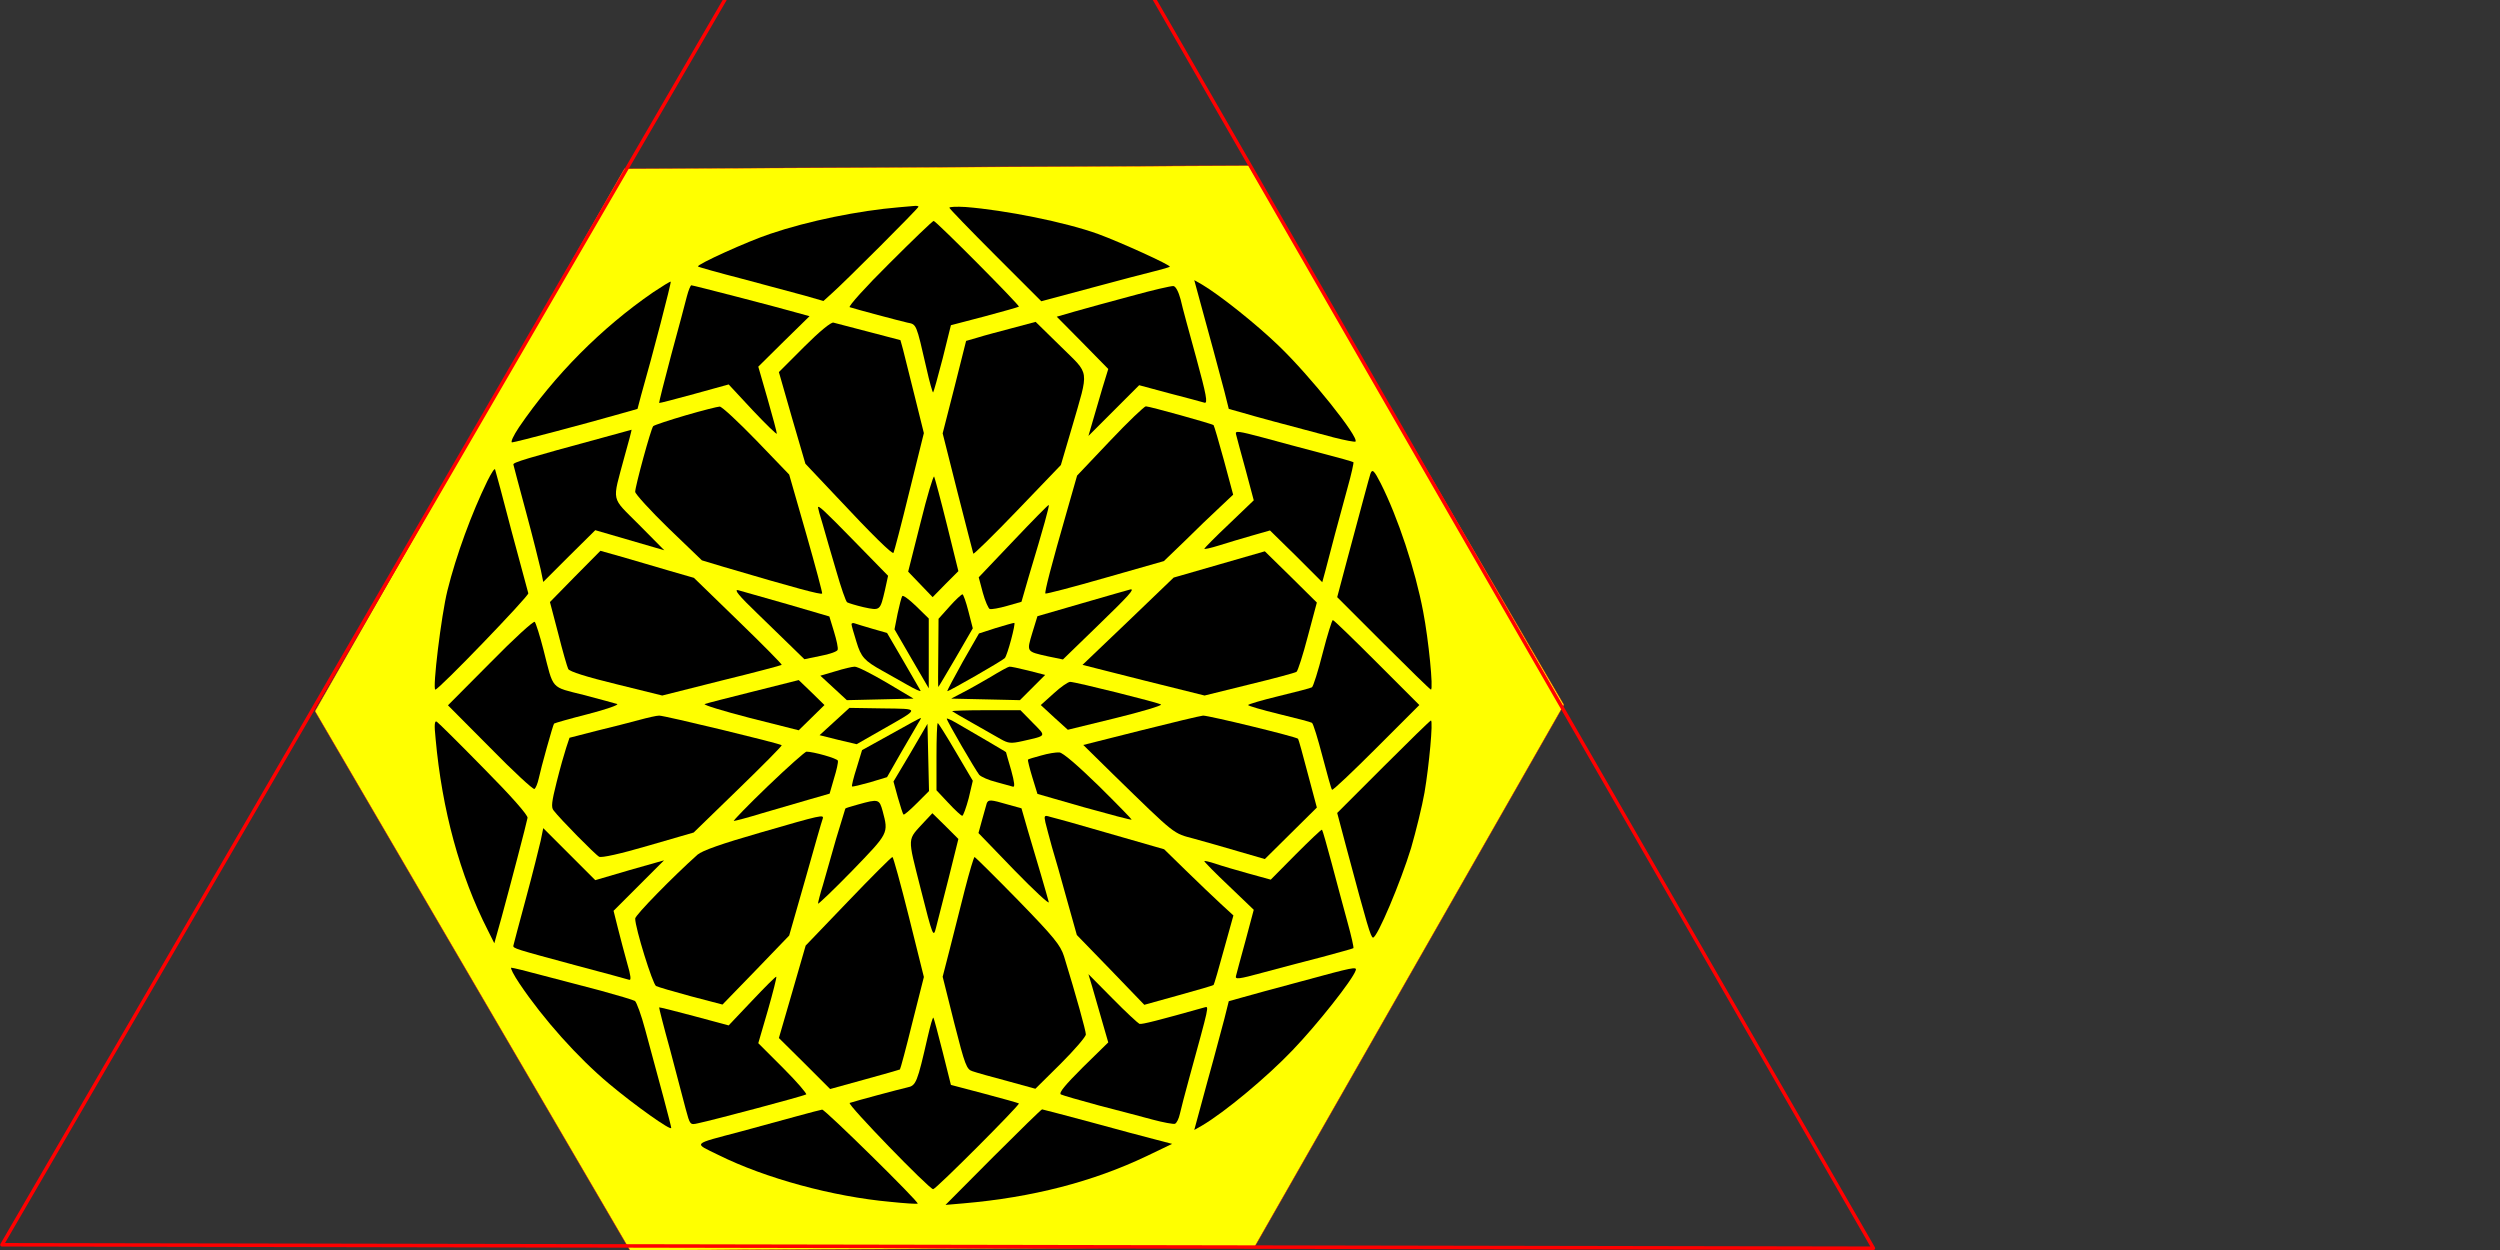 <?xml version="1.0" encoding="UTF-8" standalone="no"?>
<svg
   xmlns:dc="http://purl.org/dc/elements/1.1/"
   xmlns:cc="http://creativecommons.org/ns#"
   xmlns:rdf="http://www.w3.org/1999/02/22-rdf-syntax-ns#"
   xmlns:svg="http://www.w3.org/2000/svg"
   xmlns="http://www.w3.org/2000/svg"
   xmlns:sodipodi="http://sodipodi.sourceforge.net/DTD/sodipodi-0.dtd"
   xmlns:inkscape="http://www.inkscape.org/namespaces/inkscape"
   version="1.0"
   width="8640"
   height="4320"
   viewBox="0 0 6912 3456"
   preserveAspectRatio="xMidYMid meet"
   id="svg2"
   inkscape:version="0.48.5 r10040"
   sodipodi:docname="squarerose.svg">
  <rect x="0" y="0" width="6912" height="3456" fill="#333333" stroke="none"/>
  <defs
     id="defs130" />
  <sodipodi:namedview
     pagecolor="#ffffff"
     bordercolor="#666666"
     borderopacity="1"
     objecttolerance="10"
     gridtolerance="10"
     guidetolerance="10"
     inkscape:pageopacity="0"
     inkscape:pageshadow="2"
     inkscape:window-width="1440"
     inkscape:window-height="900"
     id="namedview128"
     showgrid="false"
     units="ft"
     inkscape:zoom="0.018632482"
     inkscape:cx="10123.804"
     inkscape:cy="9995.4061"
     inkscape:current-layer="svg2"
     inkscape:window-x="-8"
     inkscape:window-y="-8"
     inkscape:window-maximized="1" />
  <path
     sodipodi:type="star"
     style="color:#000000;fill:#ffff00;stroke:#ff0000;stroke-width:1;stroke-linecap:butt;stroke-linejoin:miter;stroke-miterlimit:4;stroke-opacity:1;stroke-dasharray:none;stroke-dashoffset:0;marker:none;visibility:visible;display:inline;overflow:visible;enable-background:accumulate"
     id="path3049"
     sodipodi:sides="6"
     sodipodi:cx="3244.7439"
     sodipodi:cy="2289.6633"
     sodipodi:r1="1933.4603"
     sodipodi:r2="1674.4258"
     sodipodi:arg1="-1.0522589"
     sodipodi:arg2="-0.52866008"
     inkscape:flatsided="true"
     inkscape:rounded="0"
     inkscape:randomized="0"
     d="m 4202.987,610.366 975.193,1669.511 -958.243,1679.297 -1933.436,9.786 -975.193,-1669.511 958.243,-1679.297 z"
     transform="matrix(0.893,0,0,0.893,-300.182,-87.251)" />
  <g
     transform="matrix(0.712,0,0,-0.712,1101.125,3480.124)"
     id="g6"
     style="fill:#000000;stroke:none">
    <path
       d="m 1945,4083 c -156,-13 -353,-53 -500,-103 -88,-29 -288,-120 -281,-127 1,-2 79,-24 172,-48 93,-25 202,-54 242,-65 l 73,-21 32,29 c 51,45 337,331 337,337 0,3 -8,4 -17,3 -10,-1 -36,-3 -58,-5 z"
       id="path8"
       inkscape:connector-curvature="0" />
    <path
       d="m 2140,4081 c 0,-3 80,-86 178,-184 l 179,-179 194,52 c 107,29 218,58 247,65 29,7 55,15 58,17 5,6 -191,95 -278,127 -127,46 -361,93 -515,105 -35,2 -63,1 -63,-3 z"
       id="path10"
       inkscape:connector-curvature="0" />
    <path
       d="m 1907,3865 c -92,-91 -161,-168 -154,-170 24,-8 193,-53 224,-60 36,-7 34,-3 74,-177 12,-54 24,-96 26,-94 2,2 19,62 37,132 l 32,129 130,34 c 71,19 131,36 134,38 5,4 -322,333 -331,333 -4,0 -81,-74 -172,-165 z"
       id="path12"
       inkscape:connector-curvature="0" />
    <path
       d="M 990,3753 C 788,3614 607,3431 469,3229 c -22,-33 -34,-59 -27,-59 12,0 298,76 420,111 l 67,19 14,53 c 45,157 118,439 115,441 -1,2 -32,-17 -68,-41 z"
       id="path14"
       inkscape:connector-curvature="0" />
    <path
       d="m 3116,3708 c 14,-51 36,-133 50,-183 13,-49 32,-120 42,-157 l 17,-68 50,-14 c 46,-14 169,-47 358,-97 43,-11 81,-18 84,-16 15,16 -176,255 -298,372 -88,85 -229,197 -298,238 l -30,17 25,-92 z"
       id="path16"
       inkscape:connector-curvature="0" />
    <path
       d="m 1121,3738 c -6,-24 -33,-126 -61,-228 -27,-101 -48,-185 -47,-187 2,-1 63,15 136,35 l 134,37 93,-100 c 52,-55 94,-96 94,-91 0,5 -16,66 -36,135 l -36,125 99,98 100,98 -51,14 c -69,20 -401,106 -408,106 -3,0 -11,-19 -17,-42 z"
       id="path18"
       inkscape:connector-curvature="0" />
    <path
       d="m 2845,3738 c -82,-22 -181,-49 -219,-60 l -69,-20 100,-101 100,-102 -23,-75 c -12,-41 -29,-100 -38,-130 l -16,-55 98,98 99,99 119,-32 c 65,-17 126,-33 135,-36 13,-3 7,30 -32,173 -27,98 -55,200 -61,228 -8,30 -19,51 -28,52 -8,1 -82,-16 -165,-39 z"
       id="path20"
       inkscape:connector-curvature="0" />
    <path
       d="m 1576,3541 -98,-98 51,-178 52,-178 119,-126 c 143,-153 218,-226 223,-220 2,2 30,108 61,235 l 57,230 -36,145 c -20,79 -40,160 -45,180 l -10,36 -122,32 c -68,18 -130,34 -138,36 -9,3 -55,-35 -114,-94 z"
       id="path22"
       inkscape:connector-curvature="0" />
    <path
       d="m 2385,3614 c -49,-13 -110,-29 -135,-37 l -45,-13 -45,-179 -46,-180 58,-230 c 32,-126 60,-233 61,-237 1,-4 78,71 171,168 l 169,176 43,146 c 67,232 71,201 -43,314 l -98,96 -90,-24 z"
       id="path24"
       inkscape:connector-curvature="0" />
    <path
       d="m 1116,3275 c -65,-19 -122,-38 -126,-42 -9,-10 -70,-234 -70,-255 0,-8 58,-72 129,-141 l 130,-125 83,-25 c 288,-85 379,-109 384,-104 2,1 -26,106 -62,232 l -66,230 -128,133 c -70,72 -134,132 -142,131 -7,0 -67,-15 -132,-34 z"
       id="path26"
       inkscape:connector-curvature="0" />
    <path
       d="m 2764,3176 -128,-135 -38,-133 c -63,-219 -89,-320 -85,-325 3,-2 107,25 232,61 l 228,65 81,78 c 44,44 105,102 135,130 l 53,50 -36,134 c -20,73 -38,134 -40,136 -5,5 -249,73 -263,73 -6,0 -69,-60 -139,-134 z"
       id="path28"
       inkscape:connector-curvature="0" />
    <path
       d="m 800,3190 c -306,-83 -355,-98 -353,-106 1,-5 23,-88 49,-184 26,-96 51,-197 57,-223 l 10,-49 101,101 101,100 134,-39 134,-39 -98,99 c -111,112 -105,83 -57,263 17,59 29,107 28,106 0,0 -48,-13 -106,-29 z"
       id="path30"
       inkscape:connector-curvature="0" />
    <path
       d="m 3253,3202 c 2,-10 19,-71 37,-137 l 32,-120 -96,-92 c -53,-50 -96,-94 -96,-96 0,-3 26,3 58,13 31,10 89,27 127,38 l 70,20 102,-100 101,-101 12,44 c 16,64 55,209 86,322 15,53 25,99 23,100 -2,2 -58,18 -124,35 -66,17 -169,45 -228,61 -94,25 -108,27 -104,13 z"
       id="path32"
       inkscape:connector-curvature="0" />
    <path
       d="m 346,3020 c -61,-125 -121,-288 -155,-425 -24,-96 -59,-385 -47,-385 14,0 364,364 361,374 -2,6 -31,115 -65,241 -33,127 -62,235 -64,240 -2,6 -15,-15 -30,-45 z"
       id="path34"
       inkscape:connector-curvature="0" />
    <path
       d="m 3775,3048 c -5,-15 -36,-132 -91,-336 l -38,-143 180,-180 c 98,-98 181,-179 184,-179 10,0 -9,193 -30,302 -31,164 -98,366 -165,499 -26,51 -33,57 -40,37 z"
       id="path36"
       inkscape:connector-curvature="0" />
    <path
       d="m 2028,2858 -48,-190 48,-50 47,-49 50,51 50,50 -44,178 c -24,97 -47,182 -50,189 -3,6 -27,-74 -53,-179 z"
       id="path38"
       inkscape:connector-curvature="0" />
    <path
       d="m 2389,2788 -135,-142 16,-60 c 9,-33 22,-62 27,-63 6,-2 36,3 67,12 l 56,16 28,97 c 59,196 81,276 78,279 -1,2 -63,-61 -137,-139 z"
       id="path40"
       inkscape:connector-curvature="0" />
    <path
       d="m 1630,2917 c 0,-3 8,-33 19,-68 10,-35 33,-116 52,-179 18,-63 37,-118 42,-121 5,-3 34,-12 64,-19 65,-14 64,-14 83,67 l 12,55 -129,132 c -121,124 -143,144 -143,133 z"
       id="path42"
       inkscape:connector-curvature="0" />
    <path
       d="m 687,2650 -98,-100 32,-122 c 17,-68 35,-130 39,-138 5,-10 72,-31 187,-59 l 178,-44 230,58 c 127,31 232,59 234,61 2,2 -74,79 -169,171 l -172,167 -97,28 c -53,16 -134,39 -181,53 l -85,24 -98,-99 z"
       id="path44"
       inkscape:connector-curvature="0" />
    <path
       d="m 3188,2696 -177,-51 -177,-170 -177,-169 237,-60 237,-59 174,43 c 95,23 177,45 183,49 5,3 25,65 44,138 l 35,131 -101,100 -101,99 -177,-51 z"
       id="path46"
       inkscape:connector-curvature="0" />
    <path
       d="m 1395,2505 c 55,-54 119,-115 141,-137 l 41,-40 63,13 c 34,6 64,17 66,23 3,7 -4,38 -14,71 l -18,59 -164,48 c -91,26 -176,50 -190,54 -18,4 2,-21 75,-91 z"
       id="path48"
       inkscape:connector-curvature="0" />
    <path
       d="m 2658,2546 -176,-51 -20,-65 c -22,-74 -24,-72 61,-91 l 58,-12 133,129 c 125,121 147,146 129,143 -5,-1 -88,-25 -185,-53 z"
       id="path50"
       inkscape:connector-curvature="0" />
    <path
       d="m 1957,2573 c -3,-4 -11,-35 -18,-68 l -12,-61 66,-114 67,-115 0,135 0,136 -49,48 c -27,26 -51,44 -54,39 z"
       id="path52"
       inkscape:connector-curvature="0" />
    <path
       d="m 2141,2533 -43,-48 -1,-133 c -1,-72 -1,-132 0,-132 1,0 31,51 68,114 l 66,114 -17,66 c -9,36 -20,66 -23,66 -4,0 -27,-21 -50,-47 z"
       id="path54"
       inkscape:connector-curvature="0" />
    <path
       d="M 358,2315 193,2149 357,1984 c 89,-91 167,-163 172,-160 5,4 12,21 16,39 9,43 56,211 60,215 2,2 61,19 132,37 70,18 121,36 113,39 -8,3 -66,18 -129,35 -131,33 -117,18 -157,175 -14,55 -30,105 -34,109 -4,5 -82,-66 -172,-158 z"
       id="path56"
       inkscape:connector-curvature="0" />
    <path
       d="m 3590,2353 c -18,-71 -37,-131 -42,-134 -4,-3 -62,-18 -128,-34 -66,-16 -120,-32 -120,-35 0,-3 54,-19 120,-35 66,-16 124,-31 128,-34 5,-3 23,-62 41,-131 18,-68 34,-127 37,-129 3,-3 80,70 172,162 l 167,167 -165,165 c -91,91 -167,165 -171,165 -3,0 -21,-57 -39,-127 z"
       id="path58"
       inkscape:connector-curvature="0" />
    <path
       d="m 1760,2464 c 0,-5 9,-36 19,-68 18,-60 31,-74 101,-113 19,-11 62,-35 94,-53 33,-19 57,-30 54,-24 -3,5 -33,57 -67,116 l -63,108 -56,16 c -32,9 -63,19 -69,21 -7,3 -13,1 -13,-3 z"
       id="path60"
       inkscape:connector-curvature="0" />
    <path
       d="m 2320,2449 -65,-21 -63,-110 c -34,-61 -61,-112 -60,-114 3,-3 212,117 223,128 10,9 44,138 37,137 -4,0 -36,-9 -72,-20 z"
       id="path62"
       inkscape:connector-curvature="0" />
    <path
       d="m 1697,2281 -58,-17 51,-47 52,-48 129,3 130,3 -106,63 c -58,34 -113,62 -123,61 -9,0 -43,-8 -75,-18 z"
       id="path64"
       inkscape:connector-curvature="0" />
    <path
       d="m 2300,2259 c -36,-21 -85,-49 -109,-61 l -44,-23 134,-3 133,-3 49,49 49,49 -66,17 c -36,9 -69,16 -73,15 -4,0 -37,-18 -73,-40 z"
       id="path66"
       inkscape:connector-curvature="0" />
    <path
       d="m 1380,2203 c -96,-24 -182,-46 -190,-49 -8,-3 71,-27 175,-54 l 190,-48 50,49 50,49 -50,49 -50,48 -175,-44 z"
       id="path68"
       inkscape:connector-curvature="0" />
    <path
       d="m 2545,2195 -50,-45 52,-48 53,-48 184,45 c 102,25 182,49 178,53 -8,7 -332,88 -353,88 -8,0 -37,-20 -64,-45 z"
       id="path70"
       inkscape:connector-curvature="0" />
    <path
       d="m 1694,2086 -58,-53 72,-18 72,-17 98,56 c 151,86 151,81 3,83 l -129,2 -58,-53 z"
       id="path72"
       inkscape:connector-curvature="0" />
    <path
       d="m 2151,2126 c 2,-2 38,-23 79,-46 41,-23 90,-51 109,-62 30,-17 40,-18 85,-8 96,22 93,17 40,71 l -48,49 -135,0 c -74,0 -132,-2 -130,-4 z"
       id="path74"
       inkscape:connector-curvature="0" />
    <path
       d="m 935,2092 c -33,-9 -107,-28 -165,-42 l -105,-27 -13,-39 c -7,-21 -24,-81 -37,-133 -19,-76 -22,-98 -12,-110 25,-33 163,-173 177,-180 9,-5 82,11 191,43 l 176,51 173,168 c 95,92 171,169 169,171 -7,7 -458,116 -476,115 -10,0 -45,-8 -78,-17 z"
       id="path76"
       inkscape:connector-curvature="0" />
    <path
       d="m 2882,2051 -222,-56 117,-115 c 246,-240 231,-227 313,-249 41,-11 120,-34 175,-50 l 100,-29 101,100 101,100 -35,131 c -19,73 -36,134 -38,136 -7,8 -349,91 -369,90 -11,-1 -120,-27 -243,-58 z"
       id="path78"
       inkscape:connector-curvature="0" />
    <path
       d="m 1913,2037 -112,-62 -21,-69 c -12,-37 -20,-70 -18,-72 2,-2 34,6 70,16 l 66,20 53,93 c 29,50 59,102 67,115 8,12 13,22 11,22 -2,0 -54,-28 -116,-63 z"
       id="path80"
       inkscape:connector-curvature="0" />
    <path
       d="m 2130,2097 c 0,-9 111,-199 126,-218 8,-8 37,-21 66,-28 29,-8 58,-16 65,-18 8,-3 6,17 -7,64 -11,37 -20,69 -20,70 0,1 -35,21 -77,46 -43,25 -95,55 -115,67 -21,12 -38,20 -38,17 z"
       id="path82"
       inkscape:connector-curvature="0" />
    <path
       d="m 145,2019 c 25,-276 94,-530 203,-744 l 25,-50 28,100 c 35,128 97,365 101,387 2,10 -62,83 -169,191 -94,96 -177,178 -183,182 -9,6 -11,-10 -5,-66 z"
       id="path84"
       inkscape:connector-curvature="0" />
    <path
       d="m 3826,1911 -180,-180 38,-143 c 79,-295 92,-339 101,-341 16,-2 108,217 148,348 19,66 43,163 52,215 18,105 34,280 25,280 -3,0 -86,-81 -184,-179 z"
       id="path86"
       inkscape:connector-curvature="0" />
    <path
       d="m 2020,2017 c -19,-33 -49,-84 -66,-112 l -31,-52 17,-62 c 10,-34 19,-64 22,-66 2,-3 25,17 51,43 l 48,48 -3,131 -3,130 -35,-60 z"
       id="path88"
       inkscape:connector-curvature="0" />
    <path
       d="m 2090,1950 0,-131 46,-49 c 26,-28 50,-50 54,-50 4,0 15,31 25,68 l 16,68 -66,112 c -36,62 -68,112 -70,112 -3,0 -5,-59 -5,-130 z"
       id="path90"
       inkscape:connector-curvature="0" />
    <path
       d="m 1435,1835 c -77,-74 -136,-135 -132,-135 5,0 55,13 110,30 56,16 138,40 182,53 l 80,23 17,59 c 10,32 17,63 15,69 -3,9 -95,35 -122,35 -5,0 -73,-60 -150,-134 z"
       id="path92"
       inkscape:connector-curvature="0" />
    <path
       d="m 2496,1954 c -26,-7 -50,-14 -51,-16 -1,-2 6,-32 17,-68 l 20,-65 181,-52 c 100,-28 183,-50 185,-48 1,1 -56,60 -128,131 -81,79 -140,130 -153,130 -12,1 -44,-4 -71,-12 z"
       id="path94"
       inkscape:connector-curvature="0" />
    <path
       d="m 1786,1764 c -26,-7 -49,-14 -50,-16 -1,-2 -17,-55 -36,-118 -18,-63 -41,-144 -51,-179 -11,-35 -19,-67 -19,-72 0,-4 60,53 133,128 142,147 141,144 118,231 -13,47 -16,48 -95,26 z"
       id="path96"
       inkscape:connector-curvature="0" />
    <path
       d="m 2285,1768 c -2,-7 -10,-36 -18,-64 l -14,-51 139,-144 c 77,-79 137,-135 134,-124 -3,11 -16,58 -30,105 -14,47 -37,124 -51,172 l -25,87 -54,15 c -65,19 -75,20 -81,4 z"
       id="path98"
       inkscape:connector-curvature="0" />
    <path
       d="m 2044,1698 c -69,-76 -68,-52 -15,-263 47,-186 49,-189 59,-150 6,22 28,109 49,192 l 38,153 -50,50 -51,50 -30,-32 z"
       id="path100"
       inkscape:connector-curvature="0" />
    <path
       d="m 1407,1655 c -153,-44 -226,-70 -245,-86 -96,-86 -242,-235 -242,-248 0,-37 68,-255 81,-262 8,-4 69,-22 136,-40 l 122,-32 130,134 129,134 63,220 c 34,121 64,226 67,233 6,18 -3,16 -241,-53 z"
       id="path102"
       inkscape:connector-curvature="0" />
    <path
       d="m 2513,1694 c 4,-16 15,-58 25,-94 11,-36 37,-127 58,-204 l 39,-139 131,-135 131,-136 133,37 c 73,20 134,38 136,40 2,2 20,63 40,137 l 37,133 -49,45 c -27,25 -88,83 -135,129 l -85,83 -160,46 c -87,25 -181,52 -209,60 -27,7 -61,17 -74,20 -22,7 -24,5 -18,-22 z"
       id="path104"
       inkscape:connector-curvature="0" />
    <path
       d="m 553,1623 c -6,-26 -31,-127 -57,-223 -26,-96 -48,-179 -49,-184 -2,-11 6,-13 243,-77 107,-28 200,-54 207,-56 8,-3 6,17 -8,64 -10,37 -27,99 -36,136 l -17,68 98,98 98,98 -134,-38 -133,-39 -101,101 -101,101 -10,-49 z"
       id="path106"
       inkscape:connector-curvature="0" />
    <path
       d="m 3486,1571 -98,-99 -87,24 c -47,13 -105,30 -128,38 -24,8 -43,12 -43,10 0,-3 43,-47 96,-97 l 96,-92 -32,-120 c -18,-66 -35,-128 -37,-137 -4,-14 9,-13 104,13 59,16 162,43 228,60 66,18 122,33 124,35 2,2 -8,47 -23,101 -15,54 -42,156 -61,227 -19,71 -36,131 -38,132 -2,2 -47,-41 -101,-95 z"
       id="path108"
       inkscape:connector-curvature="0" />
    <path
       d="m 1747,1388 -165,-172 -52,-180 -52,-179 100,-99 99,-99 134,37 c 74,20 135,38 137,39 2,2 24,83 48,181 l 45,178 -58,233 c -32,128 -61,233 -64,233 -4,0 -81,-77 -172,-172 z"
       id="path110"
       inkscape:connector-curvature="0" />
    <path
       d="m 2200,1433 c -18,-71 -44,-175 -59,-233 l -27,-105 45,-180 c 42,-165 48,-180 71,-187 14,-5 74,-22 135,-38 l 109,-30 98,97 c 54,54 98,105 98,114 0,14 -37,148 -85,304 -14,43 -38,73 -179,218 -90,92 -166,167 -168,167 -3,0 -20,-57 -38,-127 z"
       id="path112"
       inkscape:connector-curvature="0" />
    <path
       d="m 471,1068 c 92,-137 227,-288 348,-389 99,-83 241,-184 241,-171 0,7 -46,180 -101,381 -15,57 -34,108 -40,112 -7,4 -67,22 -133,40 -67,17 -169,45 -229,60 -59,16 -112,29 -118,29 -5,0 9,-28 32,-62 z"
       id="path114"
       inkscape:connector-curvature="0" />
    <path
       d="m 3510,1078 c -102,-27 -207,-56 -235,-64 l -50,-14 -17,-68 c -10,-37 -29,-107 -42,-157 -14,-49 -36,-132 -50,-183 l -25,-92 30,17 c 87,51 252,188 352,293 95,99 233,273 245,310 5,15 -10,12 -208,-42 z"
       id="path116"
       inkscape:connector-curvature="0" />
    <path
       d="m 1374,1002 -91,-96 -134,36 c -74,20 -135,35 -136,34 -1,-1 18,-76 43,-166 24,-91 51,-193 60,-228 17,-63 17,-63 48,-56 62,13 407,105 420,112 4,2 -35,48 -89,102 l -97,97 37,127 c 20,70 35,129 33,131 -2,2 -44,-40 -94,-93 z"
       id="path118"
       inkscape:connector-curvature="0" />
    <path
       d="m 2695,1055 c 8,-27 25,-87 38,-132 l 24,-83 -99,-97 c -69,-69 -94,-99 -85,-105 8,-4 74,-23 148,-43 74,-19 168,-44 209,-55 41,-11 80,-18 86,-16 7,3 15,20 19,38 4,18 20,80 36,138 79,288 78,281 60,276 -178,-50 -244,-67 -253,-64 -5,2 -53,46 -104,98 l -94,95 15,-50 z"
       id="path120"
       inkscape:connector-curvature="0" />
    <path
       d="m 2056,862 c -41,-179 -45,-190 -80,-197 -31,-7 -199,-52 -223,-60 -12,-4 309,-335 324,-335 11,0 338,328 333,333 -3,2 -63,19 -135,38 l -129,34 -32,128 c -18,71 -34,131 -36,133 -3,2 -12,-31 -22,-74 z"
       id="path122"
       inkscape:connector-curvature="0" />
    <path
       d="m 1550,554 c -47,-13 -146,-40 -220,-60 -192,-51 -185,-43 -87,-91 183,-91 446,-162 667,-182 57,-6 106,-9 107,-7 6,6 -360,366 -371,365 -6,-1 -49,-12 -96,-25 z"
       id="path124"
       inkscape:connector-curvature="0" />
    <path
       d="m 2310,395 -185,-186 70,6 c 267,23 502,84 710,183 l 100,48 -65,17 c -36,9 -148,39 -250,67 -102,27 -187,50 -190,50 -3,0 -88,-83 -190,-185 z"
       id="path126"
       inkscape:connector-curvature="0" />
  </g>
  <path
     sodipodi:type="star"
     style="color:#000000;fill:none;stroke:#ff0000;stroke-width:1;stroke-linecap:square;stroke-linejoin:round;stroke-miterlimit:4;stroke-opacity:1;stroke-dasharray:4, 1;stroke-dashoffset:0;marker:none;visibility:visible;display:inline;overflow:visible;enable-background:accumulate"
     id="path3107"
     sodipodi:sides="3"
     sodipodi:cx="-1292.4788"
     sodipodi:cy="-367.05508"
     sodipodi:r1="306.00662"
     sodipodi:r2="153.00331"
     sodipodi:arg1="0.52545802"
     sodipodi:arg2="1.5726556"
     inkscape:flatsided="false"
     inkscape:rounded="0"
     inkscape:randomized="0"
     d="m -1027.754,-213.559 -265.009,-0.493 -265.009,-0.493 132.931,-229.258 132.931,-229.258 132.078,229.751 z"
     transform="matrix(9.762,0,0,9.749,15212.461,5533.135)"
     inkscape:transform-center-x="3.4701824"
     inkscape:transform-center-y="-929.27467" />
  <g
     transform="matrix(0.371,0.004,0.004,-0.371,3187.653,3641.033)"
     id="g6-1"
     style="fill:#0000ff;stroke:#000000;stroke-width:8" />
  <rect
     style="color:#000000;fill:#aa4400;stroke:#ff0000;stroke-width:0.64;stroke-linecap:butt;stroke-linejoin:miter;stroke-miterlimit:4;stroke-opacity:1;stroke-dasharray:none;stroke-dashoffset:0;marker:none;visibility:visible;display:inline;overflow:visible;enable-background:accumulate"
     id="rect3055"
     width="6911.36"
     height="3455.36"
     x="0.32"
     y="-6047.68" />
  <path
     sodipodi:type="star"
     style="color:#000000;fill:#ffff00;stroke:#ff0000;stroke-width:1;stroke-linecap:butt;stroke-linejoin:miter;stroke-miterlimit:4;stroke-opacity:1;stroke-dasharray:none;stroke-dashoffset:0;marker:none;visibility:visible;display:inline;overflow:visible;enable-background:accumulate"
     id="path3049-4-1"
     sodipodi:sides="6"
     sodipodi:cx="3244.7439"
     sodipodi:cy="2289.6633"
     sodipodi:r1="1933.4603"
     sodipodi:r2="1674.4258"
     sodipodi:arg1="-1.0522589"
     sodipodi:arg2="-0.52866008"
     inkscape:flatsided="true"
     inkscape:rounded="0"
     inkscape:randomized="0"
     d="m 4202.987,610.366 975.193,1669.511 -958.243,1679.297 -1933.436,9.786 -975.193,-1669.511 958.243,-1679.297 z"
     transform="matrix(0.769,0.444,-0.444,0.769,3422.84,-7570.144)" />
  <path
     style="color:#000000;fill:#ffff00;stroke:#ff0000;stroke-width:0.888;stroke-linecap:butt;stroke-linejoin:miter;stroke-miterlimit:4;stroke-opacity:1;stroke-dasharray:none;stroke-dashoffset:0;marker:none;visibility:visible;display:inline;overflow:visible;enable-background:accumulate"
     d="m 1808.22,-6022.928 -0.7,0.4 -0.1,0.075 c -494.502,288.837 -988.985,577.709 -1483.5,866.525 2.881,572.983 5.794,1145.967 8.675,1718.95 497.651,284.009 995.331,567.972 1493,851.95 494.771,-289.007 989.536,-578.024 1484.325,-867 -2.889,-572.983 -5.811,-1145.967 -8.7,-1718.95 -497.651,-284.01 -995.331,-567.972 -1493,-851.95 z m -35.5,352.15 c 1.536,0.154 5.293,-0.161 5.35,1.175 -28.342,31.267 -58.66,60.801 -88.25,90.925 -48.916,48.796 -97.574,97.871 -147.95,145.05 -8.217,7.386 -16.54,14.986 -24.8,22.45 -75.126,-22.025 -151.022,-41.292 -226.575,-61.775 -39.322,-10.414 -78.897,-20.34 -117.625,-32.55 16.257,-11.167 34.724,-18.858 52.4,-27.575 47.863,-22.075 96.237,-43.452 146.05,-60.6 87.173,-29.236 177.119,-49.03 267.95,-62.95 44.239,-6.791 88.825,-10.696 133.45,-14.15 z m 113.775,2.4 c 35.729,0.214 71.158,5.461 106.475,10.175 83.72,12.499 166.955,29.291 248.075,53.425 51.136,15.417 99.918,37.77 148.725,59.2 27.456,12.773 55.4,24.663 81.55,39.925 3.398,1.842 -4.008,2.12 -5.225,3.2 -31.886,9.454 -64.536,16.55 -96.65,25.4 -83.135,21.873 -166.085,44.462 -249.15,66.6 -78.873,-79.339 -158.989,-157.608 -236.175,-238.425 -5.384,-5.879 -11.713,-11.997 -16.25,-18.025 5.994,-1.499 12.414,-1.29 18.625,-1.475 z m -64.25,39.35 c 21.811,18.306 41.611,39.021 62.2,58.85 53.852,53.314 107.628,107.055 159.5,162.25 4.019,4.378 8.067,8.733 11.75,13.4 -61.737,18.777 -124.656,34.197 -187.1,50.775 -15.43,61.321 -29.551,123.095 -48.075,183.525 -11.712,-35.858 -18.38,-73.231 -27.375,-109.875 -5.623,-22.039 -9.434,-44.882 -18.65,-65.7 -3.209,-7.8 -10.552,-13.091 -18.8,-14.175 -37.335,-8.308 -74.162,-18.915 -111.15,-28.65 -17.698,-4.861 -35.459,-9.526 -52.975,-14.85 9.97,-15.704 23.668,-29.083 35.95,-43.1 48.525,-52.316 99.82,-102.043 150.875,-151.975 14.506,-13.675 28.356,-27.875 43.85,-40.475 z m 723.1,165.275 c 5.991,3.392 11.983,6.783 17.975,10.175 42.879,26.418 82.527,58.038 121.75,89.775 51.215,41.904 100.176,86.39 144.45,135.575 47.111,52.02 92.591,105.813 133.525,162.85 8.729,13.245 18.983,26.042 24.225,41.225 1.603,3.439 -2.75,1.877 -4.55,1.9 -41.542,-6.384 -81.955,-19.332 -122.75,-29.625 -69.516,-18.471 -139.059,-37.008 -208.1,-57 -3.869,-2.038 -10.807,-1.087 -12.75,-5 -13.833,-56.443 -29.423,-112.431 -44.4,-168.575 -16.608,-60.392 -32.933,-120.863 -49.375,-181.3 z m -1451.9,3.225 c -10.143,46.681 -22.825,92.913 -34.725,139.225 -16.129,61.936 -33.305,123.6 -50.375,185.275 l -6.275,23.7 c -107.831,30.818 -216.041,60.326 -324.8,87.7 -6.691,1.361 -14.088,3.924 -20.45,4.3 2.125,-11.011 9.025,-20.459 14.475,-30.075 28.669,-43.711 60.742,-85.262 94.425,-125.35 83.617,-98.747 180.097,-187.108 287.125,-259.925 13.302,-8.424 26.577,-17.874 40.6,-24.85 z m 59.025,9.375 0.525,0.1 c 66.716,15.939 133.108,33.763 199.55,51.025 41.219,10.767 82.29,22.123 123.35,33.475 -46.993,45.897 -93.717,92.037 -140.375,138.275 17.088,60.457 35.732,120.499 50.7,181.475 0.908,3.468 -3.831,-2.449 -5.25,-3.175 -43.843,-41.115 -83.619,-86.684 -125.025,-130.5 -62.666,17.009 -125.007,35.324 -188.1,50.675 -4.618,2.327 -1.802,-2.976 -1.575,-5.475 23.146,-97.316 51.44,-193.322 76.2,-290.225 2.717,-8.741 4.942,-17.983 10,-25.65 z m 1331.95,2.05 c 5.769,1.114 8.133,8.025 10.8,12.475 9.178,19.629 11.709,41.367 18,62 18.356,70.472 39.431,140.235 56.25,211.1 1.781,10.808 5.867,21.991 4,33 -1.423,2.578 -5.229,-0.942 -7.425,-0.8 -58.682,-15.773 -117.496,-31.021 -176.125,-47 -45.503,45.522 -91.01,91.04 -136.525,136.55 17.662,-60.065 34.714,-120.311 53.375,-180.075 -46.863,-47.97 -93.936,-95.701 -141.175,-143.3 81.58,-23.948 163.785,-45.92 245.975,-67.825 24.194,-5.865 48.287,-12.733 72.85,-16.125 z m -380.725,99.2 69.125,67.7 c 17.807,18.331 37.832,34.622 53.25,55.05 9.83,12.77 12.116,29.494 9.6,45.05 -5.217,33.032 -16.403,64.712 -25.35,96.875 -12.469,42.901 -25.203,85.711 -37.8,128.575 -64.034,66.248 -127.223,133.706 -192.225,198.7 -15.549,15.188 -30.702,30.89 -47.35,44.85 -28.769,-109.916 -56.408,-220.12 -84.15,-330.3 21.752,-84.706 43.239,-169.481 64.45,-254.325 40.871,-12.182 81.922,-23.522 123.225,-34.25 22.414,-5.951 44.815,-11.955 67.225,-17.925 z m -559.175,1.825 c 61.584,15.782 123.025,32.204 184.55,48.25 12.769,45.447 23.119,91.528 34.95,137.225 9.946,39.468 19.634,79.006 29.475,118.5 -24.855,99.126 -48.474,198.555 -74.425,297.4 -2.949,10.748 -5.628,21.634 -9.025,32.175 -12.348,-7.522 -22.078,-18.388 -32.7,-28.075 -64.29,-62.923 -124.762,-129.86 -186.975,-195.025 -7.082,-7.851 -15.035,-15.213 -21.575,-23.375 -24.601,-83.73 -48.768,-167.476 -72.7,-251.4 35.741,-35.156 70.194,-71.656 107.15,-105.375 12.466,-10.536 24.377,-22.496 39.15,-29.825 0.696,-0.218 1.379,-0.494 2.125,-0.475 z m 864.525,231.525 c 28.686,5.713 57.121,14.341 85.55,21.85 33.228,9.447 66.709,18.165 99.375,29.225 2.932,1.535 2.382,6.311 3.975,9 18.48,60.169 34.036,121.248 50.55,182.025 -47.719,44.844 -95.361,89.768 -141.85,135.875 -16.228,15.633 -32.447,31.267 -48.675,46.9 -88.753,25.011 -177.183,51.185 -266.225,75.15 -19.682,5.009 -39.26,10.739 -59.2,14.4 2.522,-20.715 8.903,-40.882 13.825,-61.2 23.312,-87.874 49.112,-175.054 73.875,-262.525 47.817,-49.896 94.511,-100.997 143.5,-149.65 14.7,-13.993 28.56,-28.886 44.925,-40.9 0.132,-0.033 0.234,-0.149 0.375,-0.15 z m -1178.65,0.7 c 8.054,3.417 14.267,10.417 21.025,15.8 56.734,51.206 108.273,108.062 161.75,162.875 4.065,4.438 9.425,8.131 9.925,14.625 28.941,102.032 59.51,203.63 85.95,306.35 1.191,4.859 2.376,9.617 3.275,14.5 -17.188,-1.485 -33.854,-7.074 -50.65,-11.1 -93.593,-25.443 -186.545,-53.033 -279.45,-80.975 -47.973,-46.755 -97.409,-91.99 -143.5,-140.55 -13.566,-14.945 -28.247,-29.274 -39.55,-46.15 -1.531,-4.815 1.294,-10.094 1.75,-15.025 11.31,-49.31 24.736,-98.266 39.625,-146.625 2.533,-6.698 3.944,-14.39 7.775,-20.325 22.627,-9.766 46.765,-16.299 70.35,-23.8 36.556,-10.728 73.25,-21.691 110.55,-29.475 0.351,-0.016 0.778,-0.108 1.175,-0.125 z m -245.35,64.7 -0.175,0.775 -0.05,0.175 c -12.048,49.91 -27.85,98.915 -39.55,148.875 -3.608,16.149 -5.567,34.372 3.325,49.15 11.589,19.017 29.323,33.508 44.675,49.425 26.389,26.317 52.464,52.93 78.725,79.375 -61.941,-18.037 -123.891,-36.042 -185.825,-54.1 -47.635,47.065 -95.121,94.278 -142.4,141.7 -9.294,-48.395 -22.479,-95.931 -34.6,-143.675 -15.507,-59.46 -32.284,-118.707 -47.35,-178.2 7.926,-5.86 18.074,-7.672 27.225,-11.125 70.4,-21.499 141.742,-40.061 212.75,-59.6 27.762,-7.557 55.478,-15.254 83.25,-22.775 z m 1678.425,5.325 c 19.01,1.455 37.336,7.69 55.875,12.075 70.603,19.136 141.252,38.076 212.025,56.575 16.73,4.716 33.628,8.882 50,14.6 -4.949,31.93 -15.024,62.985 -23.225,94.275 -20.026,72.986 -39.4,146.172 -58.5,219.4 -1.274,4.662 -2.552,9.313 -3.825,13.975 -47.389,-47.65 -95.116,-94.928 -143.25,-141.825 -52.084,14.657 -104.055,29.961 -155.725,45.85 -7.717,2.09 -15.521,4.402 -23.425,5.375 35.188,-37.706 73.932,-72.568 111.05,-108.725 8.195,-7.84 16.363,-15.704 24.575,-23.525 -15.682,-59.63 -32.068,-119.072 -48.1,-178.6 0,-2.677 -2.743,-6.286 -1.125,-8.7 1.044,-0.717 2.423,-0.662 3.65,-0.75 z m -2055.05,103.425 0.2,0.65 c 23.401,84.478 44.719,169.678 67.9,254.275 7.71,28.829 15.508,57.723 23.275,86.475 -12.083,16.7 -26.832,31.383 -40.575,46.85 -59.848,64.388 -120.862,127.99 -183.55,189.575 -10.064,9.433 -19.605,19.488 -30.675,27.7 -1.802,-15.39 0.593,-31.107 1.5,-46.55 6.341,-67.012 15.05,-133.812 27.475,-200 9.792,-48.161 24.545,-95.184 40.1,-141.8 22.72,-66.119 48.499,-131.349 79.85,-193.9 4.467,-8.004 8.261,-16.411 14.5,-23.275 z m 2427.05,4.825 c 5.552,2.56 7.863,9.181 11.2,13.975 29.151,53.354 51.44,110.546 71.625,168.025 31.237,90.918 55.719,184.508 67.625,280.1 5.253,42.772 10.793,85.768 11.55,128.95 -0.218,2.893 0.142,7.234 -0.925,9.275 -33.479,-30.451 -65.405,-63.02 -97.75,-94.775 -53.13,-52.897 -106.039,-106.01 -159.075,-159 29.266,-110.219 58.757,-220.376 88.75,-330.4 2.009,-5.298 2.217,-12.15 6.6,-16.075 0.133,-0.025 0.263,-0.084 0.4,-0.075 z m -1212.45,16.85 0.075,0.25 c 24.193,85.166 44.14,171.611 65.7,257.525 -23.317,23.203 -46.476,46.531 -69.425,70.1 -21.951,-22.891 -43.909,-45.772 -65.875,-68.65 17.041,-66.406 33.028,-133.075 50.85,-199.275 5.792,-20.119 10.892,-40.532 18.675,-59.95 z m 315.825,78.475 c -6.567,31.358 -16.428,62.055 -25.075,92.9 -16.64,56.778 -33.923,113.365 -50.025,170.3 -27.331,7.174 -54.037,17.406 -82.275,19.95 -5.333,1.469 -6.788,-5.034 -8.9,-8.45 -11.673,-24.496 -16.493,-51.407 -23.975,-77.375 59.895,-62.525 118.83,-126.269 179.9,-187.45 3.435,-3.38 6.773,-6.706 10.35,-9.875 z m -634.65,3.75 c 10.546,6.21 18.633,15.715 27.625,23.925 54.069,53.521 106.847,108.707 160.3,163.025 4.726,3.081 -0.124,8.927 -0.075,13.35 -5.294,22.373 -8.819,45.438 -16.75,66.925 -2.333,7.018 -8.759,12.644 -16.35,11.9 -19.102,-1.267 -37.791,-6.889 -56.2,-11.8 -6.344,-2.246 -13.656,-3.446 -19.25,-6.9 -8.396,-16.386 -13.216,-34.558 -19.125,-52.125 -17.061,-55.736 -32.779,-111.923 -49.175,-167.875 -3.852,-13.357 -8.452,-26.966 -11,-40.425 z m -602.875,121.575 c 19.883,5.617 39.767,11.233 59.65,16.85 65.788,19.102 131.614,38.57 197.5,57.525 69.452,67.832 139.839,134.742 208.275,203.525 11.084,11.522 22.694,22.707 33.05,34.925 -72.098,20.706 -145.467,37.55 -218.2,56.2 l -109.875,27.7 c -62.578,-15.762 -125.449,-30.415 -187.8,-47.05 -22.395,-6.497 -45.361,-12.015 -66.4,-22.15 -6.524,-2.599 -6.184,-10.722 -8.7,-16.225 -16.069,-53.619 -28.852,-108.229 -43.475,-162.3 -1.296,-4.696 -3.93,-9.761 1.675,-12.625 44.63,-45.654 89.325,-91.057 134.3,-136.375 z m 1836.075,1.425 c 23.75,23.283 47.5,46.567 71.25,69.85 23.714,23.422 47.506,47.031 71.25,70.525 -14.085,51.304 -26.629,103.088 -42.1,153.95 -4.148,12.018 -7.146,24.719 -13.275,35.8 -25.235,8.858 -51.512,14.674 -77.425,21.65 -58.569,14.687 -117.249,28.956 -175.85,43.525 -111.51,-27.649 -222.939,-55.612 -334.275,-83.95 83.411,-79.507 166.63,-159.212 249.675,-239.1 83.584,-24.08 167.168,-48.162 250.75,-72.25 z m -369.525,105.025 c 1.677,0.387 -1.227,3.326 -1.625,4.35 -15.025,19.281 -33.358,36.013 -50.55,53.45 -45.322,44.428 -91.049,88.43 -136.55,132.675 -26.197,-5.81 -52.888,-9.792 -78.45,-17.95 -6.994,-2.059 -14.244,-7.512 -13.35,-15.625 1.487,-16.881 8.162,-32.735 12.625,-49.025 3.483,-11.326 6.967,-22.648 10.45,-33.975 85.422,-24.651 170.687,-49.721 256.175,-73.775 0.424,-0.049 0.847,-0.128 1.275,-0.125 z m -1088.7,1.975 c 0.068,-0.013 0.158,0 0.275,0.025 27.174,7.006 54.21,15.271 81.325,22.775 57.403,16.146 114.532,33.11 171.8,49.825 7.908,27.752 18.432,54.964 22.675,83.55 0.417,3.496 1.183,8.276 -3.1,9.65 -22.289,11.118 -47.739,13.131 -71.825,18.875 -5.011,1.033 -10.014,2.068 -15.025,3.1 -52.833,-51.992 -106.854,-103.189 -159.425,-155.325 -9.212,-9.945 -19.836,-19.231 -26.55,-31.1 -0.049,-0.329 -0.628,-1.279 -0.15,-1.375 z m 622.325,11.875 c 0.04,-0.013 0.067,-0.014 0.1,0 0.04,0.016 0.072,0.063 0.1,0.125 9.49,19.47 13.62,40.97 19.3,61.775 2.586,10.035 5.164,20.065 7.75,30.1 -30.594,52.729 -60.866,105.667 -92.45,157.8 -0.573,-59.34 0.86,-118.684 1,-178.025 -1.618,-6.671 5.232,-10.06 8.6,-14.8 17.849,-19.169 34.039,-40.377 54.7,-56.35 0.22,0.136 0.624,-0.531 0.9,-0.625 z m -164.825,4.225 c 9.817,3.541 17.346,11.511 25.325,18.025 15.457,13.972 30.029,29.091 45.1,43.6 l 0,186.375 c -30.607,-52.398 -61.071,-104.88 -91.425,-157.425 6.298,-30.157 10.75,-60.882 20.625,-90.075 0.118,-0.185 0.208,-0.406 0.375,-0.5 z m 1189.6,67.375 c 0.055,0 0.112,0.012 0.175,0.075 26.606,23.085 51.505,48.89 76.925,73.5 53.331,52.899 106.291,106.153 159.45,159.225 -67.509,67.036 -133.902,135.301 -202.75,200.8 -11.752,10.73 -22.878,22.102 -35.675,31.575 -9.08,-26.352 -15.497,-54.029 -23,-81.075 -8.891,-32.777 -16.902,-65.846 -28.85,-97.6 -1.104,-3.866 -3.711,-7.155 -7.925,-7.675 -55.527,-16.68 -113.063,-26.628 -168.025,-45.175 -4.648,-1.069 2.117,-2.193 3.8,-3.075 54.65,-17.76 111.638,-27.739 166.55,-44.575 5.416,-1.837 5.813,-8.792 8.125,-13.225 19.952,-56.026 29.838,-115.254 50.3,-171 0.29,-0.303 0.513,-1.748 0.9,-1.775 z m -2207.75,4.475 c 9.481,22.513 15.223,46.364 21.775,69.85 7.642,27.926 12.907,56.64 22.8,83.85 4.503,12.744 13.405,24.445 26.175,29.85 23.364,10.01 48.99,13.553 73.375,20.65 27.458,7.483 55.121,14.495 82.45,22.25 -17.535,8.642 -36.809,13.374 -55.475,18.975 -38.938,10.807 -78.505,19.651 -116.875,32.325 -3.659,2.209 -3.333,7.717 -5.175,11.225 -15.074,49.619 -28.994,99.939 -40.925,150.35 -2.215,6.669 -4.134,14.121 -8.725,19.425 -15.726,-10.523 -28.969,-24.289 -43.075,-36.95 -50.246,-47.376 -97.926,-97.417 -146.975,-146.2 -15.427,-15.521 -30.848,-31.03 -46.275,-46.55 51.919,-52.035 103.556,-104.537 155.55,-156.3 24.82,-23.98 49.35,-48.554 76.5,-69.875 1.521,-0.895 3.142,-2.505 4.875,-2.875 z m 1325.6,2.95 c -1.772,18.446 -7.389,36.409 -12.1,54.35 -4.16,13.403 -7.334,27.51 -14.075,39.925 -14.536,10.954 -30.918,19.462 -46.425,29.025 -35.697,20.739 -71.319,41.778 -108.025,60.6 -1.866,0.333 2.014,-5.005 2.6,-6.95 25.686,-50.323 54.522,-99.056 82.525,-148.175 31.688,-10.105 63.174,-21.04 95.5,-28.775 z m -444.325,0.225 c 10.123,2.379 20.133,6.487 30.3,9.225 20.659,6.242 41.469,11.956 62.225,17.95 30.645,52.336 60.975,104.854 91.3,157.375 -20.266,-7.66 -38.568,-20.136 -57.75,-30.3 -25.562,-14.82 -51.782,-28.148 -76.4,-44.425 -15.244,-9.933 -27.215,-24.45 -33.125,-41.775 -7.412,-21.198 -14.007,-42.775 -19.4,-64.575 -1.085,-2.49 0.555,-3.547 2.85,-3.475 z m 432.525,119 c 5.022,-0.016 27.169,4.742 51.2,10.75 l 47,12.1 -34.9,34.9 -34.875,34.875 -94.7,-2.125 -95.425,-2.15 31.35,-16.375 c 17.088,-8.544 51.967,-28.473 77.6,-43.425 25.633,-15.664 49.127,-28.475 51.975,-28.475 0.178,-0.044 0.44,-0.074 0.775,-0.075 z m -428.05,1.675 c 13.727,3.204 26.221,10.836 38.925,16.95 40.161,20.991 78.664,45.294 117.85,68.25 -59.392,1.388 -118.783,2.762 -178.175,4.125 -23.587,-21.773 -47.185,-43.533 -70.8,-65.275 29.789,-8.129 58.98,-18.998 89.45,-23.9 0.912,-0.08 1.836,-0.181 2.75,-0.15 z m -156.675,37.675 c 0.565,-0.021 1.11,0 1.65,0.075 11.448,10.998 22.902,22.001 34.35,33 11.49,11.207 22.948,22.489 34.425,33.725 -23.13,22.679 -46.263,45.354 -69.4,68.025 -78.005,-20.201 -156.713,-38.089 -233.7,-61.825 -7.722,-2.61 -15.579,-4.821 -22.925,-8.275 80.703,-21.609 162.087,-41.177 243.1,-61.8 4.064,-0.59 8.555,-2.778 12.5,-2.925 z m 752,2.725 c 14.952,0 245.629,57.666 251.325,62.65 2.848,2.848 -54.099,19.95 -126.725,37.75 l -131.025,32.05 -37.725,-34.2 -37.025,-34.175 35.6,-32.025 c 19.224,-17.801 39.879,-32.05 45.575,-32.05 z m -609.6,73.525 91.225,1.425 c 23.842,0.768 47.964,-0.628 71.6,2.625 1.986,0.408 7.346,1.448 4.875,4.475 -8.688,9.408 -20.87,14.873 -31.625,21.75 -38.844,22.224 -78.068,44.49 -117.025,66.8 -33.069,-7.696 -66.068,-15.665 -98.975,-24.025 26.634,-24.358 53.278,-48.707 79.925,-73.05 z m 376.05,4.8 96.125,0 34.175,34.9 c 37.737,38.449 39.879,34.886 -28.475,50.55 -32.041,7.12 -39.164,6.404 -60.525,-5.7 -13.528,-7.832 -48.432,-27.774 -77.625,-44.15 -29.193,-16.376 -54.826,-31.326 -56.25,-32.75 -1.424,-1.424 39.886,-2.85 92.575,-2.85 z m 601.275,12.95 c 0.603,-0.011 1.207,0.055 1.8,0.1 39.839,6.686 78.997,16.953 118.375,26.025 46.539,11.575 93.604,22.235 139.275,36.425 4.846,0.546 6.214,5.337 7.175,9.45 17.855,61.212 33.173,123.251 49.975,184.8 -48.488,48.022 -97.003,96.011 -145.475,144.05 -72.403,-20.802 -144.446,-42.563 -217.2,-62 -30.573,-7.374 -54.104,-29.797 -76.8,-50.275 -72.065,-67.488 -141.934,-137.376 -212.5,-206.475 65.263,-16.433 130.501,-33.011 195.8,-49.3 46.255,-11.193 92.327,-23.401 138.975,-32.75 0.198,-0.026 0.399,-0.046 0.6,-0.05 z m -1504.075,3.6 c 25.779,3.927 51.164,10.624 76.7,16.2 82.124,19.242 164.221,38.663 245.7,60.5 4.636,1.397 9.961,2.521 14.15,4.4 -23.763,26.661 -49.724,51.469 -75,76.725 -55.461,54.365 -111.373,108.256 -167.025,162.425 -62.602,17.822 -124.826,36.913 -187.7,53.625 -22.59,5.448 -45.077,12.009 -68.325,13.775 -6.069,0.488 -9.492,-5.902 -13.875,-8.85 -35.974,-33.829 -70.674,-69.358 -103.925,-105.9 -5.221,-6.955 -13.414,-12.482 -14.775,-21.55 -1.174,-17.031 4.252,-33.776 7.65,-50.325 11.576,-47.182 23.889,-94.184 39.85,-140.075 68.365,-17.977 137.203,-34.084 205.425,-52.6 13.611,-3.23 27.222,-7.109 41.15,-8.35 z m 795.825,6.5 c 2.521,-0.224 13.442,5.074 26.525,12.55 14.241,8.544 51.258,29.899 81.875,47.7 29.905,17.8 54.825,32.038 54.825,32.75 0,0.712 6.393,23.505 14.225,49.85 9.256,33.465 10.696,47.711 5,45.575 -4.984,-1.424 -25.627,-7.129 -46.275,-12.825 -20.648,-4.984 -41.304,-14.229 -47,-19.925 -10.681,-13.528 -89.725,-148.817 -89.725,-155.225 0,-0.267 0.19,-0.418 0.55,-0.45 z m -74.525,0.925 -0.1,0.275 c -10.448,18.076 -21.412,35.896 -31.7,54.1 -20.429,35.003 -40.461,70.215 -60.5,105.45 -31.064,9.095 -61.868,19.875 -93.75,25.525 -1.595,-0.683 0.466,-4.513 0.35,-6.25 6.895,-30.352 17.614,-59.797 26.225,-89.775 1.819,-4.371 8.114,-5.124 11.75,-8.025 49.342,-26.901 98.013,-55.236 147.725,-81.3 z m 1412.125,6.725 0.05,0.275 c 1.763,19.323 -0.763,38.938 -1.975,58.3 -4.782,52.84 -10.469,105.655 -20.725,157.75 -10.254,48.074 -22.145,96.022 -36.275,143.1 -20.698,63.738 -45.151,126.538 -72.775,187.65 -7.888,16.11 -14.772,33.03 -25.65,47.425 -0.94,1.735 -2.871,2.58 -3.725,0.35 -7.793,-14.745 -11.306,-31.36 -16.4,-47.2 -27.684,-97.53 -53.315,-195.773 -79.475,-293.775 80.709,-80.309 160.386,-161.621 242.375,-240.55 4.779,-4.432 9.564,-9.142 14.575,-13.325 z m -2750.175,2.1 c 5.095,2.511 8.556,7.834 13.05,11.425 55.327,54.052 109.612,109.186 163.4,164.775 24.222,25.913 49.221,51.418 70.325,79.85 2.452,3.754 6.166,7.971 3.625,12.725 -20.647,83.896 -43.09,167.353 -65.475,250.8 -7.873,29.261 -16.213,58.38 -24.325,87.575 -21.477,-42.303 -42.484,-84.68 -59.95,-128.8 -58.547,-145.669 -90.397,-301.233 -102.55,-457.475 0.091,-6.818 -1.513,-14.474 1.6,-20.775 0.105,-0.064 0.172,-0.075 0.3,-0.1 z m 1387.95,6.225 c 28.821,42.756 53.579,88.07 80.125,132.25 4.727,8.021 9.447,16.054 14.175,24.075 -7.783,31.239 -13.199,63.401 -26.4,92.875 -1.187,4.25 -4.574,-0.762 -6.55,-1.8 -22.98,-19.915 -42.868,-43.632 -64.15,-65.625 0.416,-57.728 -1.169,-115.518 1.725,-173.2 0.292,-2.744 0.241,-6.324 1.075,-8.575 z m -30.8,4.375 2.025,86.925 2.1,92.625 c -21.412,20.699 -41.305,43.223 -64.5,61.725 -1.592,0.997 -4.073,3.754 -4.525,0.25 -10.498,-28.518 -17.629,-58.193 -25.875,-87.475 30.753,-51.061 60.872,-102.486 90.775,-154.05 z m -333.025,72.825 c 21.404,1.593 42.208,7.863 62.675,14.075 7.593,2.912 16.269,4.707 22.55,9.9 0.012,12.551 -4.434,24.86 -7.4,36.95 -5.231,17.348 -10.132,34.822 -15.175,52.25 -65.174,18.674 -130.278,37.918 -195.325,56.8 -21.555,6.42 -43.144,12.794 -65.1,17.825 29.088,-32.394 60.701,-62.381 91.925,-92.825 32.949,-31.244 65.725,-62.792 100.85,-91.525 1.619,-1.228 3.221,-2.499 5,-3.45 z m 695.375,0.45 c 0.688,-0.017 1.324,-0.011 1.925,0 0.641,0.012 1.216,0.056 1.75,0.1 9.256,0 51.277,36.301 108.95,92.55 51.265,50.553 91.837,92.563 91.125,93.275 -1.424,1.424 -60.523,-14.239 -131.725,-34.175 l -128.875,-37.025 -14.225,-46.275 c -7.832,-25.633 -12.812,-47.001 -12.1,-48.425 0.712,-1.424 17.788,-6.391 36.3,-11.375 16.896,-5.007 36.562,-8.391 46.875,-8.65 z m -185.475,133.1 c 7.927,0.06 21.463,3.638 46.05,10.825 l 38.45,10.675 17.8,61.95 c 9.968,34.177 26.332,89.01 36.3,122.475 9.968,33.465 19.239,66.918 21.375,74.75 2.136,7.832 -40.6,-32.026 -95.425,-88.275 l -98.975,-102.55 9.975,-36.3 c 5.696,-19.936 11.401,-40.591 12.825,-45.575 2.003,-5.34 4.631,-8.027 11.625,-7.975 z m -320.625,2.475 c 6.266,-0.131 12.041,4.025 14.125,9.9 5.851,15.193 9.524,31.278 12.775,47.225 2.918,14.109 -0.144,29.047 -8.2,40.975 -16.285,24.678 -37.746,44.989 -57.8,66.525 -37.122,38.29 -74.154,76.975 -113.55,112.575 -4.417,5.105 -1.55,-2.302 -1.05,-5.15 7.642,-29.93 17.215,-59.292 25.3,-89.15 15.294,-54.29 30.906,-108.4 47.825,-162.2 18.062,-7.173 37.214,-11.215 55.925,-16.525 7.702,-1.843 15.442,-3.896 23.4,-4.1 0.42,-0.048 0.833,-0.066 1.25,-0.075 z m 158.8,34.85 c 11.718,11.483 23.432,22.967 35.15,34.45 11.649,11.642 23.301,23.284 34.95,34.925 -20.961,84.281 -41.624,168.658 -63.875,252.6 -0.745,1.369 -1.056,4.792 -2.625,4.925 -6.027,-9.689 -7.947,-21.364 -11.425,-32.1 -14.812,-54.899 -28.466,-110.098 -42.2,-165.275 -3.864,-18.606 -9.668,-37.705 -7.075,-56.85 3.188,-18.375 18.831,-30.705 30.425,-44.05 8.756,-9.648 17.777,-19.085 26.675,-28.625 z m 314.575,5.225 c 2.374,-0.042 5.88,0.893 10.775,2.45 9.256,2.136 33.475,9.266 52.7,14.25 19.936,5.696 86.854,24.899 148.8,42.7 l 113.925,32.775 60.525,59.075 c 33.465,32.753 76.901,74.049 96.125,91.85 l 34.875,32.05 -26.35,94.7 c -14.241,52.689 -27.051,96.126 -28.475,97.55 -1.424,1.424 -44.848,14.235 -96.825,28.475 l -94.7,26.35 -93.275,-96.825 -93.275,-96.125 -27.775,-98.975 c -14.952,-54.825 -33.468,-119.617 -41.3,-145.25 -7.12,-25.633 -14.952,-55.533 -17.8,-66.925 -2.937,-13.217 -3.174,-18.033 2.05,-18.125 z m -622.075,2.85 c 1.823,-0.027 4.297,0.488 3.2,2.85 -22.064,72.219 -41.535,145.356 -62.65,217.925 -10.146,35.436 -20.279,70.864 -30.425,106.3 -60.982,63.431 -122.097,126.703 -183.45,189.775 -60.012,-16.01 -120.559,-30.532 -179.575,-49.725 -5.952,-1.34 -6.595,-8.91 -9.35,-13.4 -16.397,-41.216 -29.145,-83.897 -40.85,-126.675 -3.72,-15.357 -8.598,-30.682 -9.4,-46.5 7.55,-12.632 18.456,-22.979 28.125,-34 46.049,-49.125 94.235,-96.472 144.15,-141.6 16.635,-11.185 36.206,-16.94 54.85,-23.9 69.013,-23.364 139.56,-42.429 209.525,-62.725 24.046,-6.418 47.948,-14.298 72.5,-18.1 0.877,-0.05 1.742,-0.19 2.625,-0.175 0.222,-0.022 0.466,-0.046 0.725,-0.05 z m -767.425,34.15 69.825,69.825 72.575,72.575 c 61.599,-18.242 123.233,-36.009 185.075,-53.4 -45.288,45.271 -90.542,90.575 -135.85,135.825 13.455,55.087 27.851,110.024 43.1,164.575 1.577,8.177 4.982,16.946 3.35,25.15 -3.82,-0.156 -8.355,-2.457 -12.375,-3.175 -93.34,-26.099 -187.502,-49.554 -280.55,-76.5 -8.96,-3.237 -18.882,-4.818 -26.65,-10.525 -1.871,-3.584 1.635,-7.855 1.775,-11.6 24.915,-95.369 52.151,-190.172 74.325,-286.225 1.802,-8.838 3.598,-17.687 5.4,-26.525 z m 2151.425,3.1 0.275,0.675 c 15.099,48.133 27.2,97.282 40.475,146 12.502,48.036 26.131,95.758 38.5,143.825 2.58,11.23 5.721,22.494 6.925,33.925 -32.352,9.954 -65.368,18.386 -98.125,27.225 -63.558,16.266 -126.858,33.488 -190.3,50.175 -10.623,2.127 -21.555,6.163 -32.35,4.95 -3.138,-1.505 0.206,-5.706 0.1,-8.1 16.098,-59.926 32.535,-119.769 48.35,-179.775 -39.61,-38.365 -80.247,-75.912 -119.025,-114.925 -5.666,-5.803 -11.412,-11.624 -16.625,-17.775 21.089,3.861 41.11,12.563 61.9,18.1 39.599,11.854 79.574,22.52 119.425,33.575 44.531,-44.547 88.07,-90.468 134.4,-132.925 1.949,-1.624 3.918,-3.474 6.075,-4.95 z m -959.775,73.425 c 1.424,0 55.543,53.394 119.625,118.9 100.394,103.242 117.482,124.608 127.45,155.225 34.177,111.075 60.525,206.482 60.525,216.45 0,6.408 -31.326,42.726 -69.775,81.175 l -69.775,69.075 -77.625,-21.375 c -43.433,-11.392 -86.157,-23.49 -96.125,-27.05 -16.376,-4.984 -20.645,-15.667 -50.55,-133.15 l -32.025,-128.15 19.225,-74.775 c 10.68,-41.297 29.184,-115.347 42,-165.9 12.816,-49.841 24.914,-90.425 27.05,-90.425 z m -227.675,2.2 0.15,0.375 c 10.962,32.737 19.155,66.665 28.2,100.125 19.723,76.209 38.252,152.72 57.4,229.075 -18.345,71.634 -35.763,143.493 -54.5,215.025 -3.72,13.164 -6.822,26.64 -11.3,39.375 -63.25,18.984 -127.527,35.635 -191.25,53.55 -46.615,-46.72 -93.398,-93.269 -140.35,-139.65 24.654,-84.748 49.209,-169.523 73.675,-254.325 70.98,-73.516 140.928,-148.264 213.25,-220.275 8.149,-7.856 16.016,-16.029 24.725,-23.275 z m -1052.25,305.675 c 38.633,7.876 76.562,19.313 114.875,28.775 50.631,13.534 101.396,26.561 151.975,40.275 24.397,7.131 49.391,13.496 73.1,22.475 7.206,11.168 10.864,24.735 15.45,37.325 12.477,38.582 21.903,78.117 32.925,117.175 17.212,64.332 35.171,128.495 50.925,193.2 0.644,2.404 -3.212,-0.651 -4.3,-0.75 -27.51,-15.094 -52.566,-34.242 -77.975,-52.575 -57.665,-42.654 -113.49,-87.92 -163.825,-139.15 -64.312,-65.054 -123.703,-135.599 -174.425,-211.875 -6.89,-11.214 -14.777,-22.417 -18.725,-34.875 z m 2329.1,1.425 c 2.034,-0.046 4.617,0.38 3.275,2.975 -6.605,16.291 -17.755,30.257 -27.65,44.7 -40.836,55.822 -85.25,109.24 -131.9,160.3 -53.544,57.848 -112.816,110.19 -174.475,159.525 -34.472,27.1 -69.696,53.776 -108.5,74.65 18.909,-69.733 37.862,-139.467 56.85,-209.175 12.463,-47.415 25.848,-94.579 37.325,-142.25 95.924,-27.19 192.309,-52.725 288.6,-78.575 18.427,-4.441 36.801,-10.279 55.65,-12.1 0.255,-0.02 0.535,-0.043 0.825,-0.05 z m -734.45,14.675 66.925,67.625 c 36.313,37.025 70.49,68.351 74.05,69.775 6.408,2.136 53.386,-9.949 180.125,-45.55 12.816,-3.56 13.549,-8.561 -42.7,196.5 -11.392,41.297 -22.802,85.459 -25.65,98.275 -2.848,12.816 -8.541,24.914 -13.525,27.05 -4.272,1.424 -32.032,-3.568 -61.225,-11.4 -29.193,-7.832 -96.136,-25.622 -148.825,-39.15 -52.689,-14.24 -99.679,-27.777 -105.375,-30.625 -6.408,-4.272 11.396,-25.621 60.525,-74.75 l 70.5,-69.075 -17.1,-59.1 c -9.256,-32.041 -21.354,-74.751 -27.05,-93.975 l -10.675,-35.6 z m -864.7,10.35 c -9.297,43.14 -22.299,85.558 -34.5,128 -5.149,17.64 -10.257,35.291 -15.425,52.925 36.352,36.947 74.264,72.658 108.975,110.975 8.19,9.424 17.073,18.574 23.6,29.225 -40.641,12.801 -82.118,23.258 -123.275,34.55 -59.298,15.658 -118.614,31.89 -178.325,45.55 -5.621,1.368 -13.73,3.02 -16.8,-3.6 -6.775,-13.65 -9.298,-29.12 -13.6,-43.775 -19.306,-73.907 -38.865,-147.745 -58.825,-221.475 -4.13,-16.262 -8.829,-32.854 -12.15,-49.05 58.417,13.268 116.094,30.078 174.075,45.3 5.582,1.5 11.168,2.997 16.75,4.5 40.362,-42.071 79.463,-85.207 121.1,-125.975 2.666,-2.286 5.609,-5.78 8.4,-7.15 z m 435.85,109.9 c 0.076,0 0.133,0.031 0.2,0.075 1.425,1.424 12.833,44.147 25.65,94.7 l 22.775,91.125 91.85,24.225 c 51.265,13.528 93.989,25.626 96.125,27.05 3.56,3.56 -229.267,237.1 -237.1,237.1 -10.68,0 -239.244,-235.677 -230.7,-238.525 17.089,-5.696 136.703,-37.741 158.775,-42.725 24.921,-4.984 27.782,-12.799 56.975,-140.25 6.897,-29.66 13.126,-52.663 15.45,-52.775 z m 300.675,253.55 c 2.136,0 62.649,16.375 135.275,35.6 72.625,19.936 152.392,41.292 178.025,47.7 l 46.275,12.1 -71.2,34.2 c -148.099,70.49 -315.416,113.924 -505.525,130.3 l -49.85,4.25 131.725,-132.425 c 72.626,-72.626 133.139,-131.725 135.275,-131.725 z m -608.05,0.725 c 7.832,-0.712 268.422,255.602 264.15,259.875 -0.712,1.424 -35.59,-0.703 -76.175,-4.975 -157.355,-14.24 -344.626,-64.806 -474.925,-129.6 -69.778,-34.177 -74.757,-28.487 61.95,-64.8 52.689,-14.24 123.16,-33.444 156.625,-42.7 33.465,-9.256 64.103,-17.088 68.375,-17.8 z"
     id="path3049-4-1-3"
     inkscape:connector-curvature="0" />
</svg>
